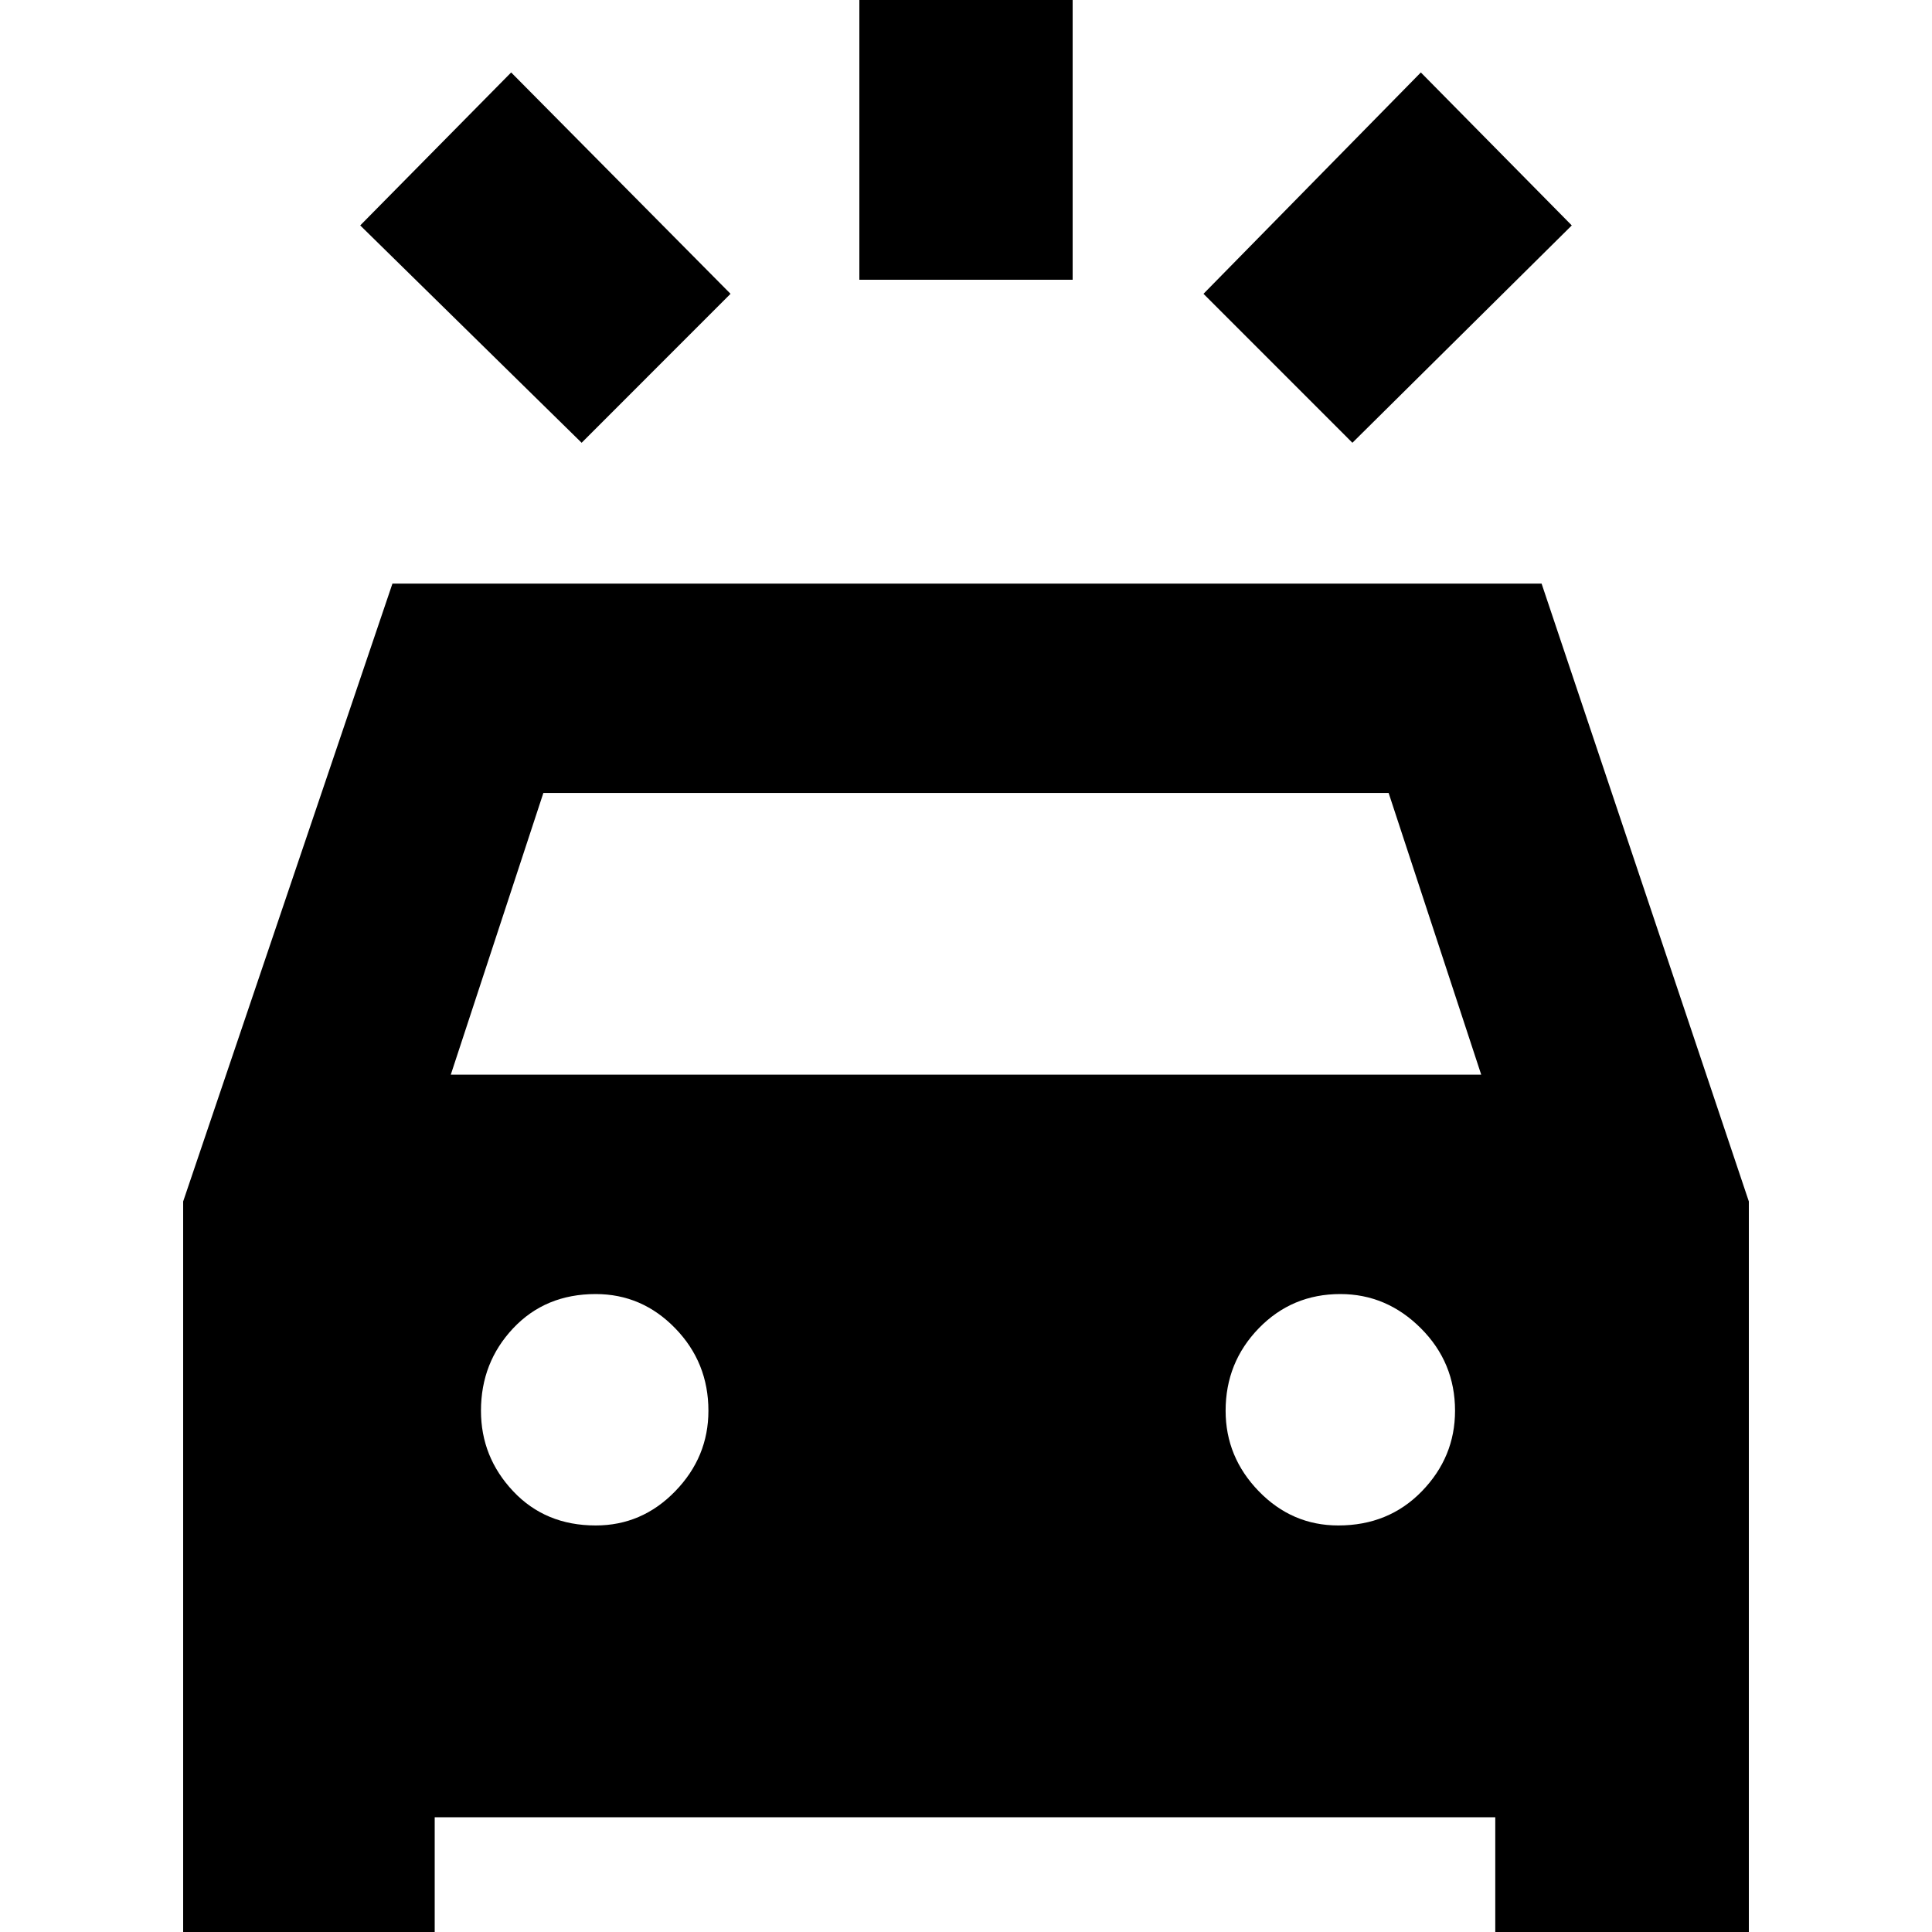 <svg xmlns="http://www.w3.org/2000/svg" height="40" width="40"><path d="m12.042 9.167-4.584-4.5L10.583 1.5l4.542 4.583Zm15.958 0-3.083-3.084 4.5-4.583 3.125 3.167ZM17.792 5.792V-1.25h4.416v7.042Zm-14 35.291V24.875l4.333-12.792h23.792l4.291 12.792v16.208h-5.25v-3.458H9v3.458ZM9.333 22.25h21.334l-1.917-5.833h-17.5Zm3 9.333q.959 0 1.646-.708.688-.708.688-1.667 0-1-.688-1.708-.687-.708-1.646-.708-1.041 0-1.708.708t-.667 1.708q0 .959.667 1.667.667.708 1.708.708Zm15.375 0q1.042 0 1.73-.708.687-.708.687-1.667 0-1-.708-1.708-.709-.708-1.667-.708-1 0-1.688.708-.687.708-.687 1.708 0 .959.687 1.667.688.708 1.646.708Z"/></svg>